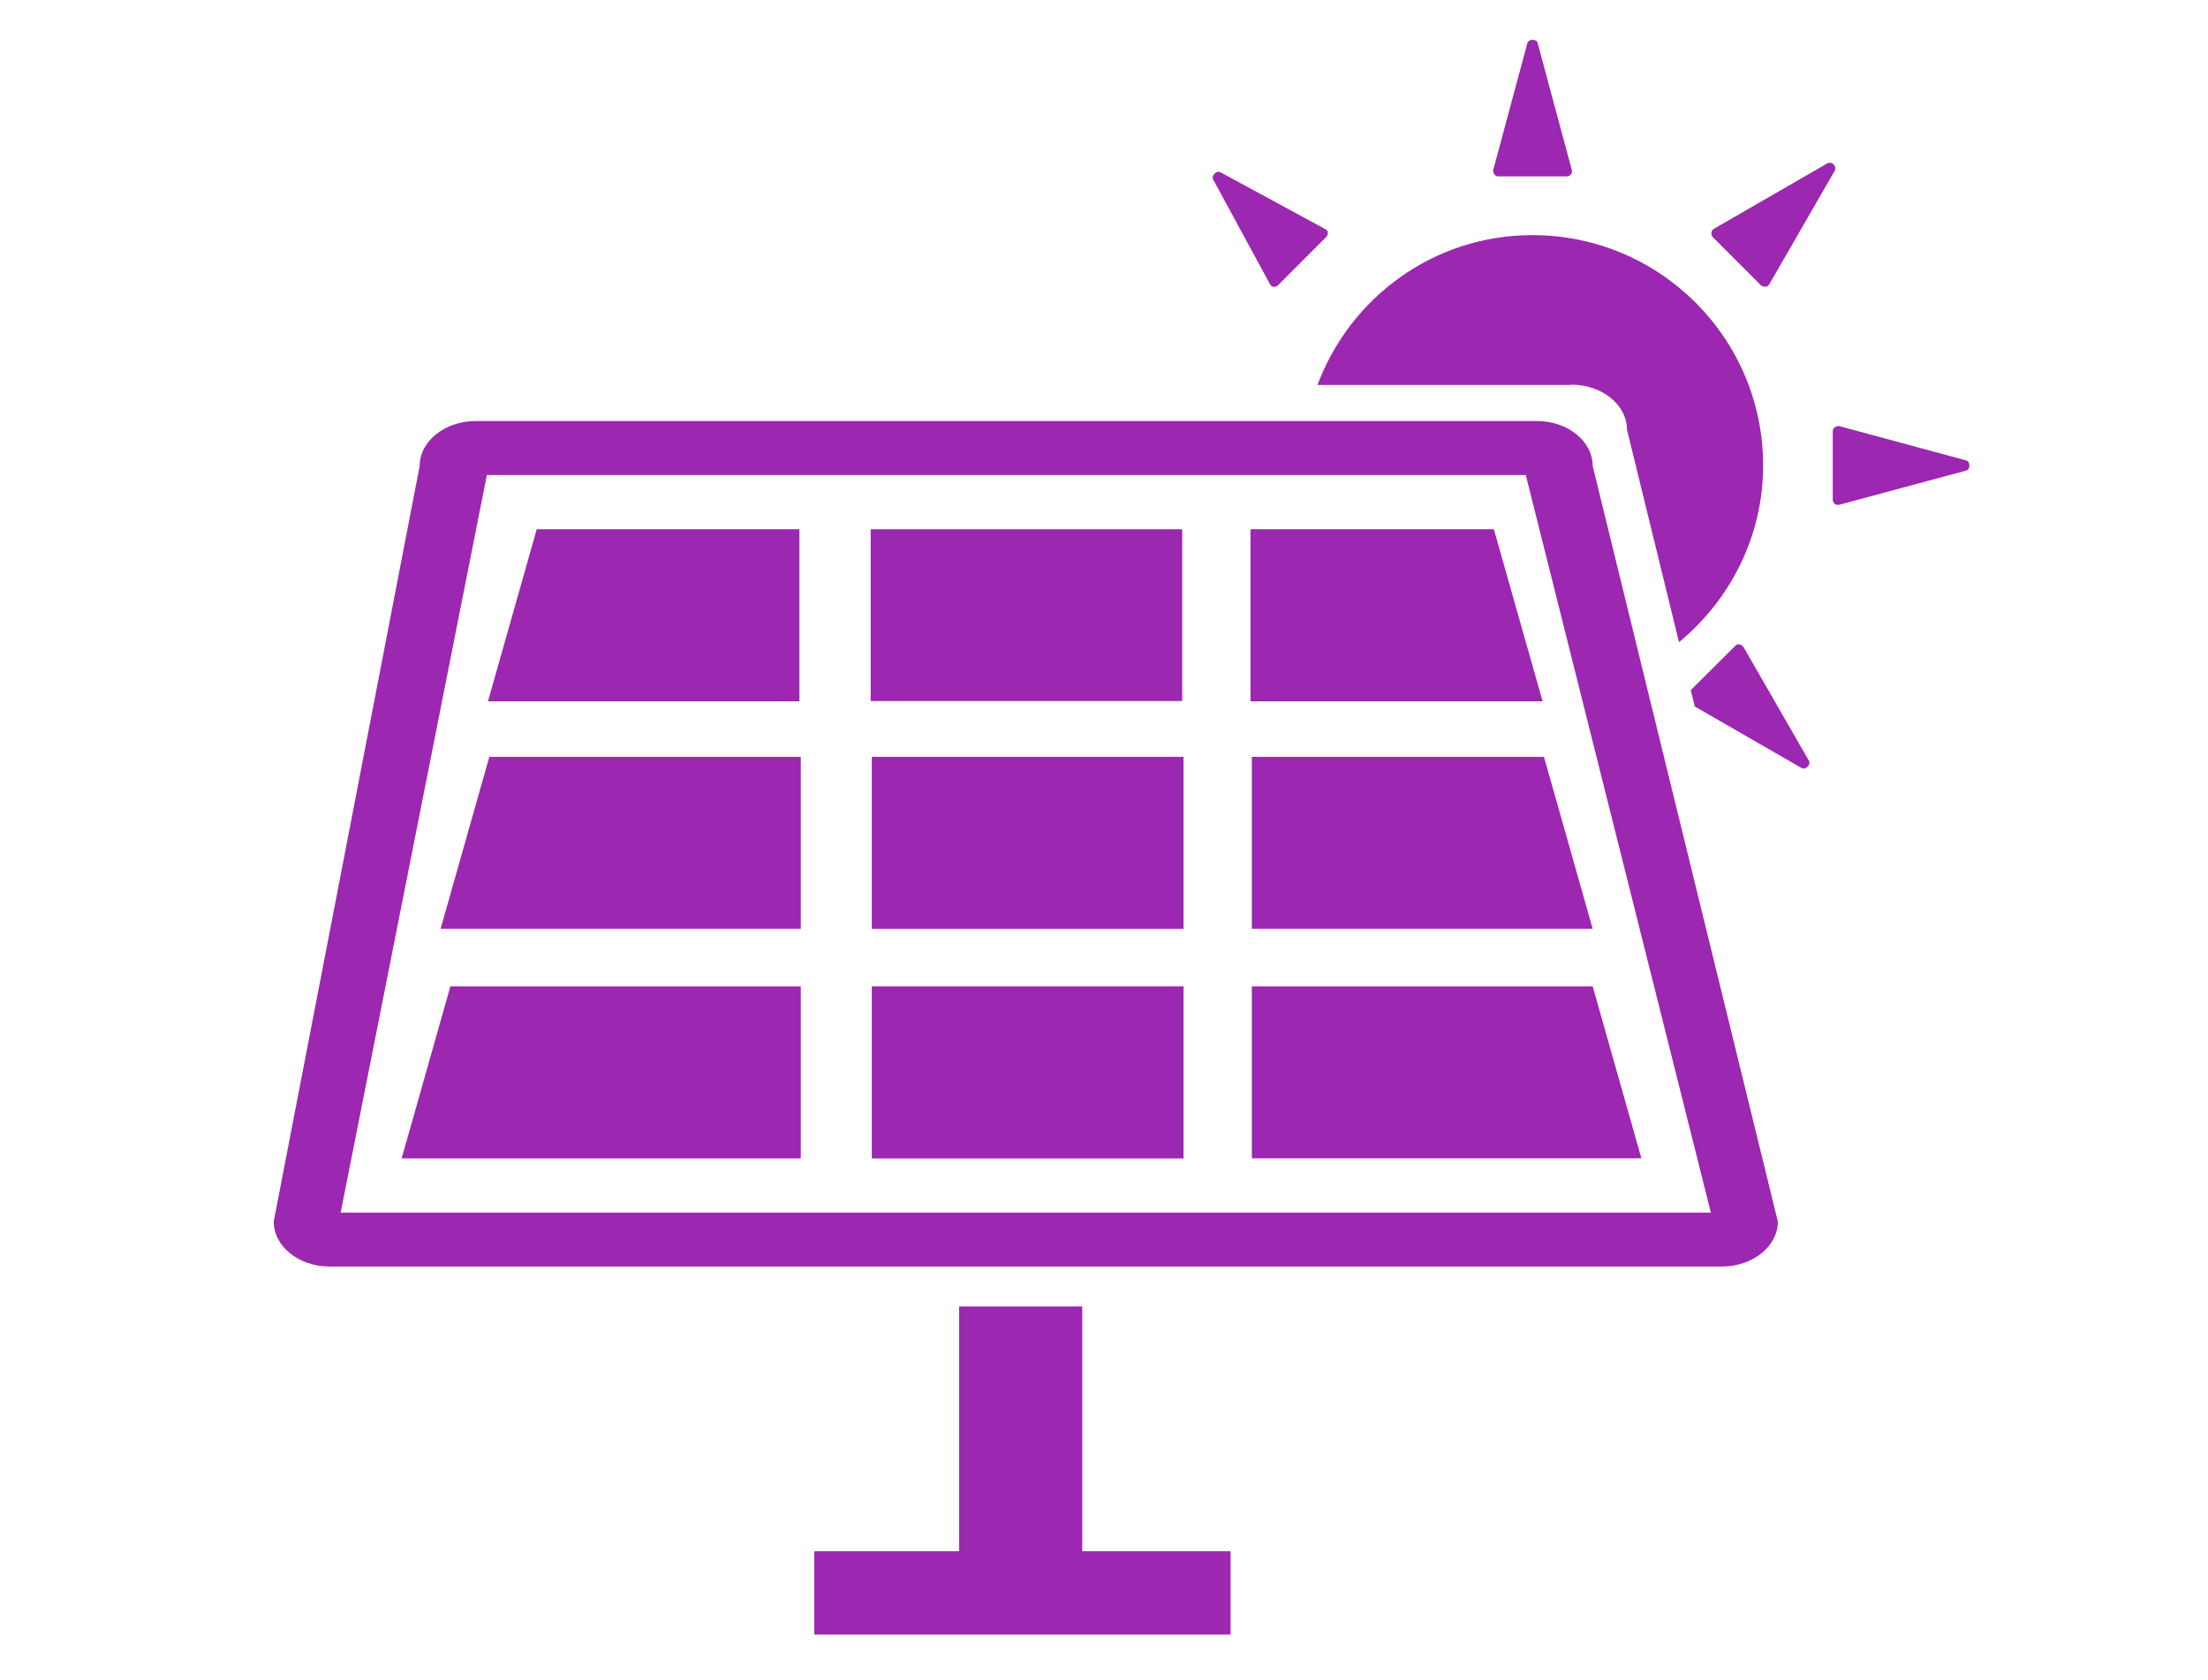 <?xml version="1.0" encoding="utf-8"?>
<!-- Generator: Adobe Illustrator 16.0.0, SVG Export Plug-In . SVG Version: 6.00 Build 0)  -->
<!DOCTYPE svg PUBLIC "-//W3C//DTD SVG 1.1//EN" "http://www.w3.org/Graphics/SVG/1.1/DTD/svg11.dtd">
<svg version="1.1" id="Calque_1" xmlns="http://www.w3.org/2000/svg" xmlns:xlink="http://www.w3.org/1999/xlink" x="0px" y="0px"
	 width="97.167px" height="73.924px" viewBox="0 0 97.167 73.924" enable-background="new 0 0 97.167 73.924" xml:space="preserve">
<path fill="#9C27B0" d="M77.493,12.554c0.061,0.048,0.133,0.068,0.204,0.06c0.074,0,0.133-0.049,0.168-0.112l2.878-4.993
	c0.105-0.192-0.133-0.431-0.327-0.321l-4.981,2.874c-0.071,0.036-0.11,0.095-0.119,0.164c-0.011,0.088,0.009,0.16,0.059,0.208
	L77.493,12.554z M77.493,12.554"/>
<path fill="#9C27B0" d="M56.05,12.622c0.071,0,0.144-0.021,0.19-0.068l2.12-2.122c0.05-0.048,0.074-0.12,0.074-0.189
	c0-0.074-0.05-0.137-0.109-0.16l-4.612-2.5c-0.169-0.097-0.422,0.143-0.325,0.318l2.507,4.615
	C55.929,12.579,55.976,12.613,56.05,12.622L56.05,12.622z M56.05,12.622"/>
<path fill="#9C27B0" d="M47.627,57.49h-5.417v10.768h-6.374v3.666h18.318v-3.666h-6.528V57.49z M47.627,57.49"/>
<path fill="#9C27B0" d="M55.03,23.29v7.571h12.856L65.74,23.29H55.03z M55.03,23.29"/>
<path fill="#9C27B0" d="M55.09,40.872h14.999l-2.144-7.569H55.09V40.872z M55.09,40.872"/>
<path fill="#9C27B0" d="M35.179,23.29H23.619l-2.145,7.571h13.706V23.29z M35.179,23.29"/>
<path fill="#9C27B0" d="M19.389,40.872H35.24v-7.569H21.534L19.389,40.872z M19.389,40.872"/>
<rect x="38.366" y="33.303" fill="#9C27B0" width="13.717" height="7.571"/>
<path fill="#9C27B0" d="M17.676,50.972H35.24v-7.57H19.82L17.676,50.972z M17.676,50.972"/>
<path fill="#9C27B0" d="M55.09,43.401v7.57h17.143l-2.144-7.57H55.09z M55.09,43.401"/>
<rect x="38.366" y="43.401" fill="#9C27B0" width="13.717" height="7.574"/>
<rect x="38.316" y="23.29" fill="#9C27B0" width="13.709" height="7.558"/>
<path fill="#9C27B0" d="M67.633,18.527H20.934c-1.354,0-2.466,0.885-2.466,1.98l-6.423,33.246c0,1.088,1.102,1.977,2.456,1.977
	h61.28c1.353,0,2.457-0.889,2.457-1.977l-8.148-33.246C70.089,19.412,68.99,18.527,67.633,18.527L67.633,18.527z M14.991,53.359
	l6.435-32.457h45.719l8.145,32.457H14.991z M14.991,53.359"/>
<path fill="#9C27B0" d="M69.144,16.925c1.353,0,2.456,0.887,2.456,1.987l2.288,9.347c2.24-1.856,3.702-4.639,3.702-7.775
	c0-5.595-4.542-10.138-10.154-10.138c-4.342,0-8.021,2.745-9.458,6.593h11.166V16.925z M69.144,16.925"/>
<path fill="#9C27B0" d="M65.715,7.471c-0.021,0.07,0,0.146,0.052,0.202c0.035,0.065,0.105,0.088,0.177,0.088l0,0h2.997
	c0.07,0,0.144-0.023,0.189-0.088c0.049-0.057,0.063-0.132,0.039-0.202l-1.501-5.572c-0.046-0.2-0.394-0.2-0.454,0"/>
<path fill="#9C27B0" d="M80.958,18.755c-0.071-0.02-0.158,0-0.215,0.051c-0.063,0.037-0.088,0.105-0.088,0.181v2.99
	c0,0.077,0.024,0.146,0.088,0.195c0.057,0.048,0.144,0.059,0.215,0.034l5.558-1.497c0.205-0.044,0.205-0.395,0-0.452l0,0
	 M86.515,20.257"/>
<path fill="#9C27B0" d="M79.281,33.795c0.176,0.095,0.433-0.146,0.319-0.328l-2.873-4.995c-0.046-0.057-0.109-0.106-0.179-0.118
	c-0.074-0.014-0.146,0.012-0.191,0.072l-1.953,1.943l0.18,0.72"/>
</svg>
